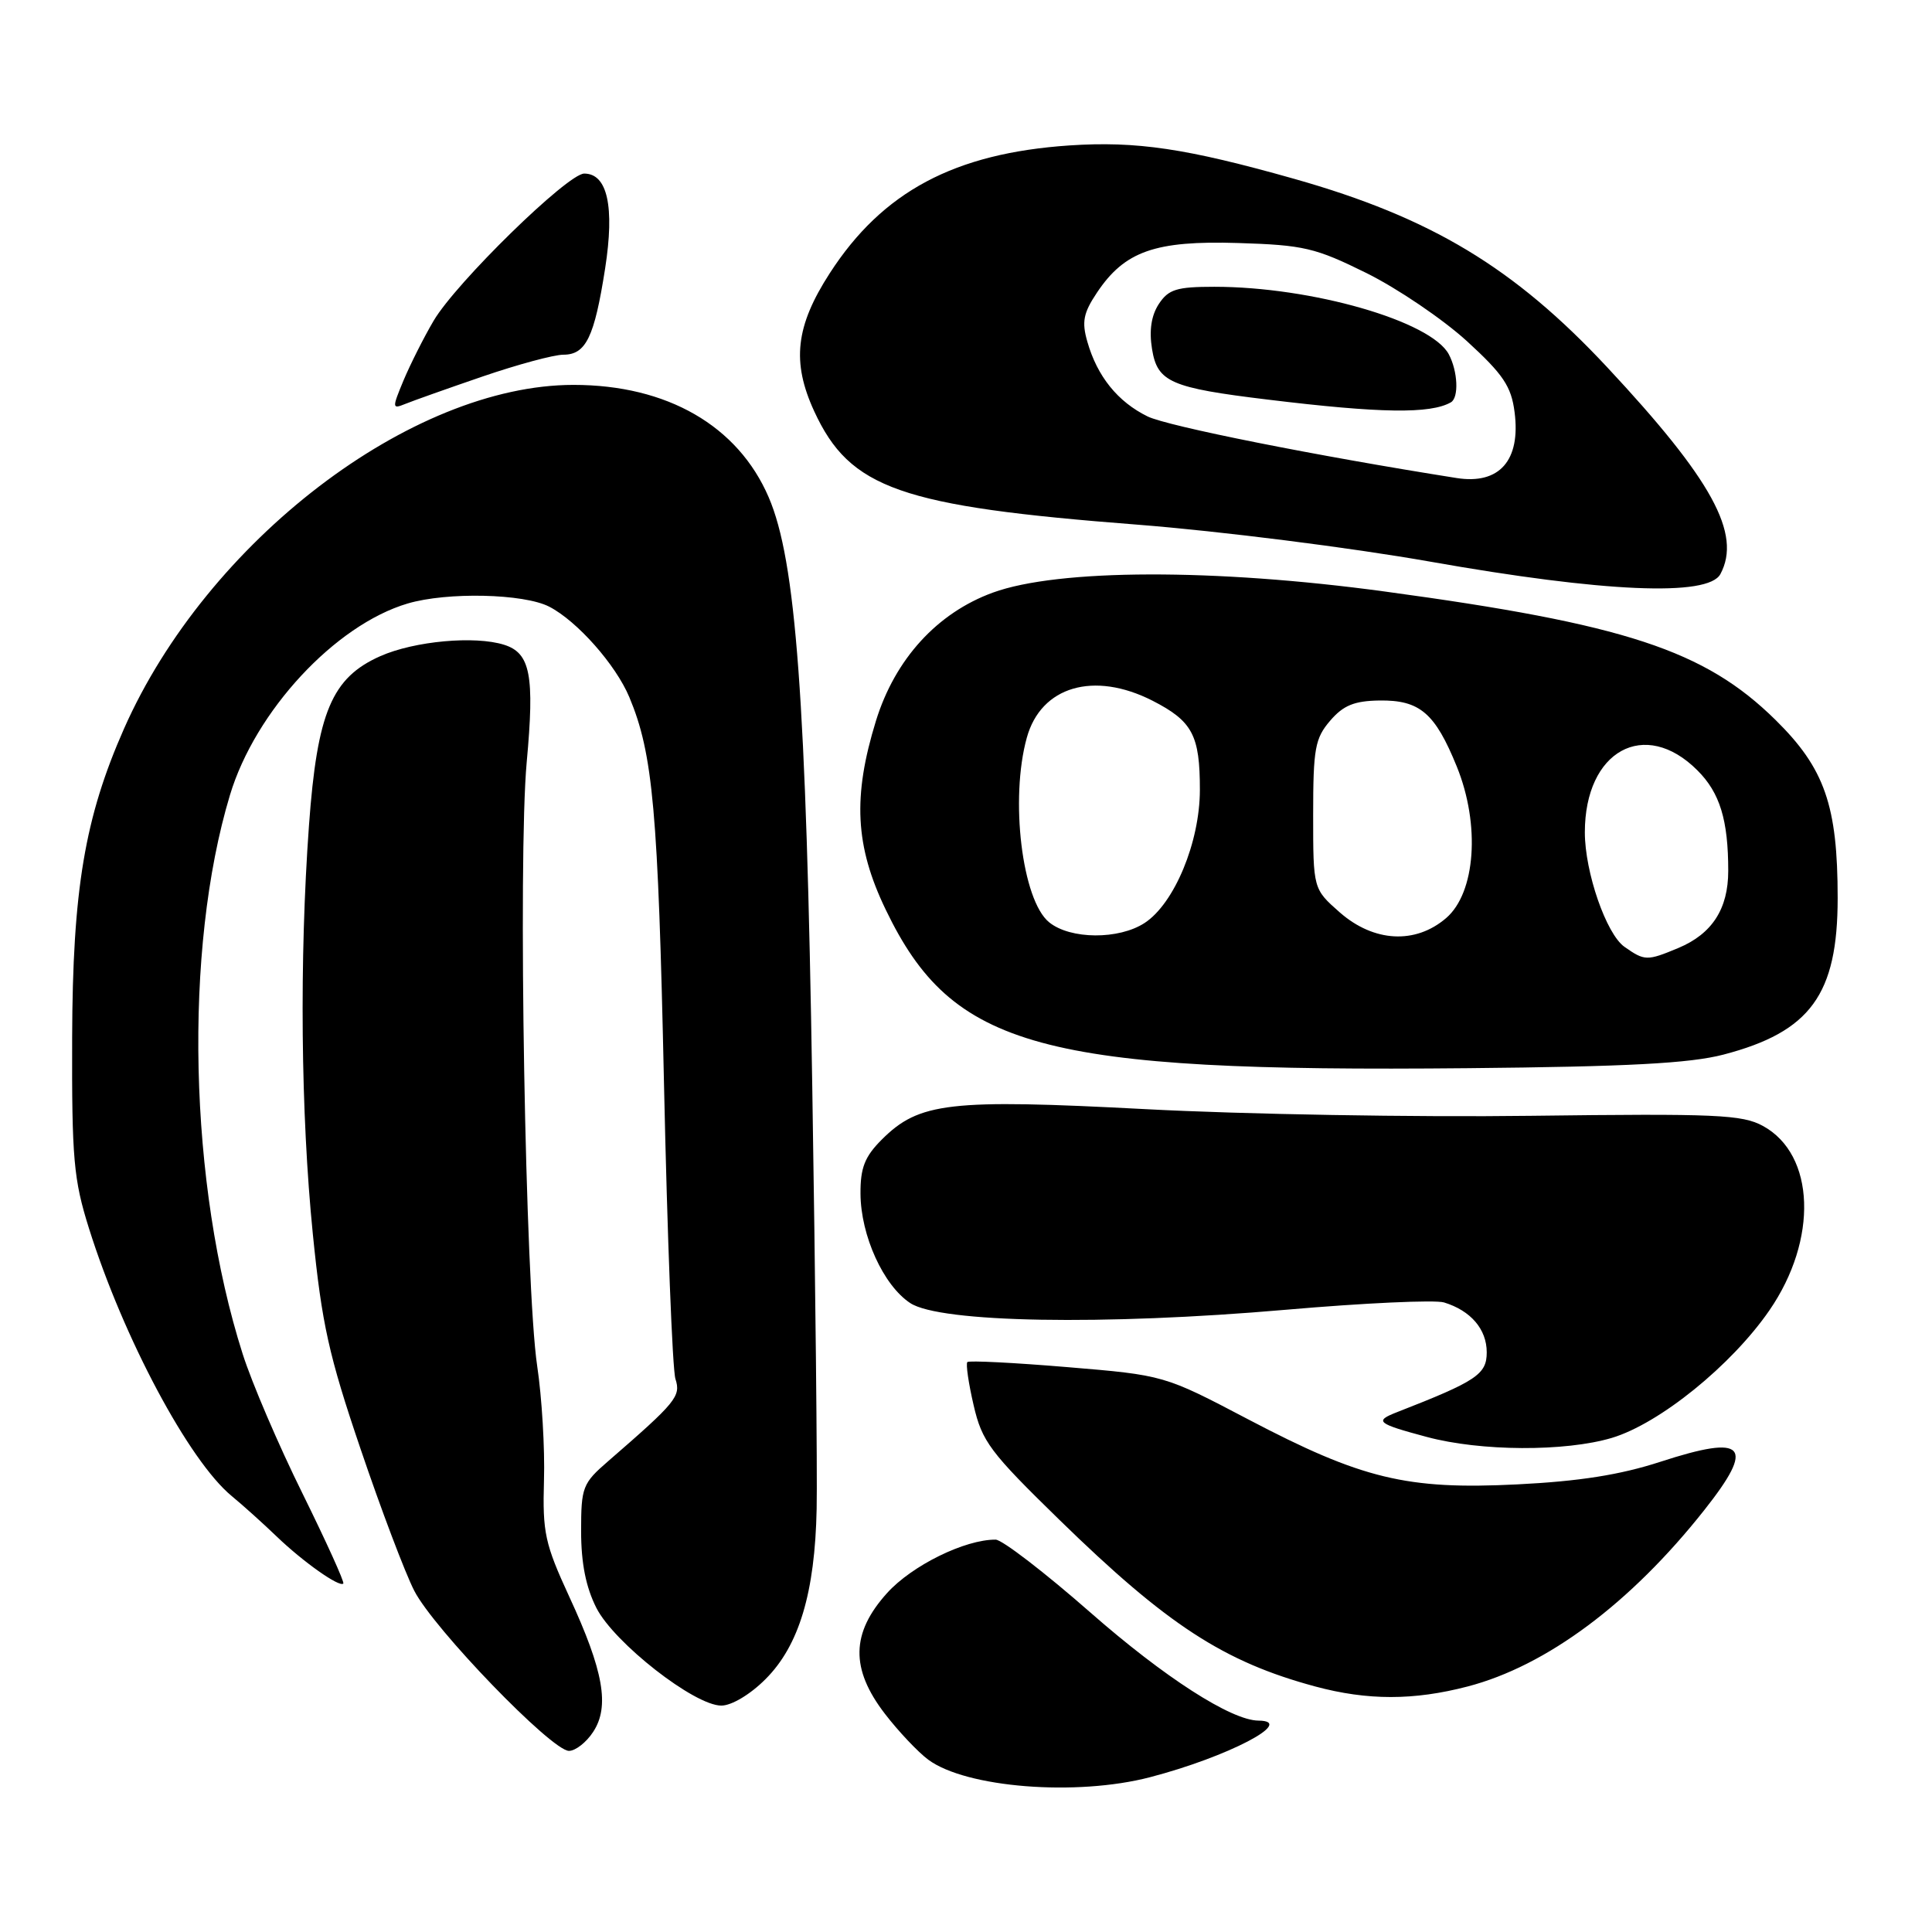<?xml version="1.0" encoding="UTF-8" standalone="no"?>
<!DOCTYPE svg PUBLIC "-//W3C//DTD SVG 1.1//EN" "http://www.w3.org/Graphics/SVG/1.1/DTD/svg11.dtd" >
<svg xmlns="http://www.w3.org/2000/svg" xmlns:xlink="http://www.w3.org/1999/xlink" version="1.1" viewBox="0 0 256 256">
 <g >
 <path fill="currentColor"
d=" M 152.38 235.49 C 162.67 232.81 171.83 228.03 166.75 227.99 C 163.14 227.96 154.28 222.26 144.49 213.67 C 138.45 208.37 132.79 204.02 131.93 204.01 C 127.87 203.98 120.85 207.43 117.55 211.08 C 112.76 216.38 112.67 221.12 117.25 227.08 C 119.04 229.41 121.63 232.15 123.00 233.17 C 128.02 236.88 142.60 238.04 152.38 235.49 Z  M 78.60 229.48 C 80.81 226.12 79.98 221.40 75.44 211.59 C 72.20 204.56 71.88 203.09 72.08 196.16 C 72.21 191.95 71.80 185.12 71.18 181.00 C 69.61 170.52 68.62 113.78 69.79 101.00 C 70.85 89.48 70.28 86.54 66.81 85.44 C 62.94 84.21 54.92 84.94 50.40 86.94 C 43.97 89.79 42.03 94.37 40.94 109.38 C 39.66 127.07 39.85 147.55 41.45 163.50 C 42.65 175.46 43.57 179.61 47.78 192.00 C 50.48 199.97 53.68 208.43 54.89 210.78 C 57.45 215.80 73.10 232.00 75.39 232.00 C 76.25 232.00 77.70 230.87 78.60 229.48 Z  M 101.44 222.49 C 105.88 218.05 107.99 211.04 108.21 199.92 C 108.31 195.29 108.05 170.12 107.63 144.00 C 106.82 92.56 105.47 74.30 101.86 65.90 C 97.78 56.41 88.39 51.00 76.00 51.00 C 54.50 51.00 27.42 71.71 16.43 96.56 C 11.23 108.33 9.62 117.88 9.56 137.50 C 9.51 153.56 9.75 156.28 11.79 162.77 C 16.35 177.28 25.04 193.57 30.71 198.24 C 32.22 199.48 34.90 201.90 36.68 203.61 C 40.18 206.97 44.98 210.36 45.49 209.83 C 45.67 209.65 43.23 204.28 40.08 197.89 C 36.92 191.51 33.35 183.18 32.15 179.39 C 25.00 156.95 24.30 125.83 30.47 105.35 C 33.82 94.22 44.41 82.81 54.01 79.97 C 59.24 78.42 69.41 78.65 72.78 80.39 C 76.48 82.30 81.59 88.08 83.39 92.38 C 86.53 99.89 87.20 107.41 87.98 143.50 C 88.42 163.85 89.10 181.50 89.50 182.72 C 90.24 185.02 89.62 185.78 80.59 193.61 C 77.19 196.55 77.00 197.05 77.00 202.90 C 77.00 207.14 77.64 210.33 79.03 213.07 C 81.40 217.70 92.01 226.00 95.58 226.00 C 96.94 226.00 99.42 224.52 101.44 222.49 Z  M 194.46 223.47 C 204.94 220.74 216.07 212.44 225.83 200.09 C 232.64 191.48 231.31 190.02 220.02 193.69 C 214.67 195.43 209.26 196.28 201.02 196.69 C 186.40 197.42 180.44 195.97 165.39 188.07 C 154.25 182.22 154.25 182.22 141.42 181.15 C 134.36 180.56 128.41 180.26 128.18 180.48 C 127.96 180.71 128.33 183.28 129.01 186.20 C 130.12 191.01 131.17 192.41 140.37 201.38 C 154.66 215.32 162.16 220.20 174.29 223.47 C 181.21 225.33 187.32 225.33 194.46 223.47 Z  M 213.57 190.53 C 219.89 188.64 229.45 180.90 234.46 173.62 C 240.92 164.24 240.53 152.99 233.61 149.20 C 230.85 147.69 227.43 147.54 202.83 147.85 C 187.62 148.05 164.67 147.65 151.83 146.97 C 125.75 145.60 121.79 146.06 116.84 151.00 C 114.58 153.26 114.00 154.74 114.02 158.17 C 114.05 163.72 117.06 170.34 120.62 172.67 C 124.57 175.26 146.20 175.65 170.38 173.55 C 180.72 172.65 190.15 172.22 191.34 172.58 C 194.88 173.66 197.00 176.13 197.00 179.19 C 197.00 182.11 195.65 183.01 185.11 187.12 C 182.06 188.31 182.44 188.63 189.05 190.40 C 196.18 192.32 207.38 192.37 213.57 190.53 Z  M 228.37 139.74 C 239.89 136.73 243.50 131.78 243.50 119.00 C 243.50 106.74 241.78 101.81 235.26 95.39 C 225.88 86.16 215.36 82.70 183.50 78.38 C 160.91 75.31 140.21 75.37 131.57 78.52 C 124.18 81.21 118.60 87.33 116.07 95.51 C 112.97 105.56 113.30 112.11 117.36 120.53 C 126.22 138.93 137.80 142.09 194.50 141.54 C 215.73 141.34 223.92 140.90 228.37 139.74 Z  M 227.96 76.07 C 230.81 70.75 226.86 63.55 212.94 48.64 C 200.62 35.45 189.63 28.83 171.50 23.70 C 157.21 19.66 150.61 18.68 141.71 19.27 C 126.48 20.30 116.94 25.38 109.95 36.20 C 105.41 43.22 104.88 47.97 107.89 54.50 C 112.62 64.75 119.28 67.09 150.71 69.52 C 161.69 70.38 178.96 72.56 189.50 74.42 C 212.50 78.49 226.35 79.09 227.96 76.07 Z  M 63.94 49.89 C 68.58 48.30 73.40 47.00 74.65 47.00 C 77.64 47.00 78.76 44.68 80.18 35.59 C 81.46 27.37 80.49 23.00 77.41 23.00 C 75.22 23.00 60.42 37.46 57.46 42.50 C 56.16 44.70 54.38 48.25 53.48 50.38 C 51.94 54.09 51.95 54.23 53.68 53.53 C 54.68 53.12 59.30 51.48 63.94 49.89 Z  M 215.25 125.46 C 212.84 123.77 210.00 115.57 210.00 110.29 C 210.00 99.47 217.94 95.10 224.91 102.07 C 227.90 105.05 229.00 108.65 229.00 115.40 C 229.00 120.43 226.86 123.74 222.40 125.61 C 218.23 127.35 217.93 127.34 215.25 125.46 Z  M 139.02 122.21 C 135.43 119.31 133.80 105.86 136.06 97.74 C 137.94 90.94 144.95 88.89 152.72 92.85 C 158.01 95.56 159.00 97.42 158.99 104.68 C 158.98 111.61 155.61 119.71 151.68 122.29 C 148.26 124.53 141.83 124.49 139.02 122.21 Z  M 177.53 120.90 C 174.00 117.79 174.00 117.79 174.00 107.95 C 174.00 99.19 174.25 97.83 176.25 95.50 C 178.00 93.46 179.45 92.87 182.79 92.82 C 188.13 92.75 190.15 94.47 193.04 101.59 C 196.16 109.29 195.53 118.29 191.62 121.65 C 187.55 125.15 182.04 124.85 177.53 120.90 Z  M 193.00 63.34 C 174.39 60.40 154.73 56.48 152.06 55.18 C 148.11 53.24 145.39 49.88 144.08 45.28 C 143.32 42.65 143.55 41.47 145.35 38.78 C 149.02 33.28 153.06 31.86 164.06 32.20 C 172.76 32.47 174.29 32.83 181.08 36.19 C 185.19 38.23 191.16 42.28 194.36 45.19 C 199.19 49.61 200.25 51.19 200.69 54.61 C 201.52 61.01 198.68 64.24 193.00 63.34 Z  M 192.25 53.31 C 193.33 52.69 193.17 49.19 191.97 46.94 C 189.62 42.55 173.82 38.00 160.91 38.00 C 155.91 38.00 154.83 38.34 153.55 40.28 C 152.55 41.81 152.25 43.79 152.65 46.25 C 153.36 50.63 155.10 51.39 168.00 52.95 C 182.94 54.77 189.53 54.86 192.25 53.31 Z "/>
</g>
</svg>